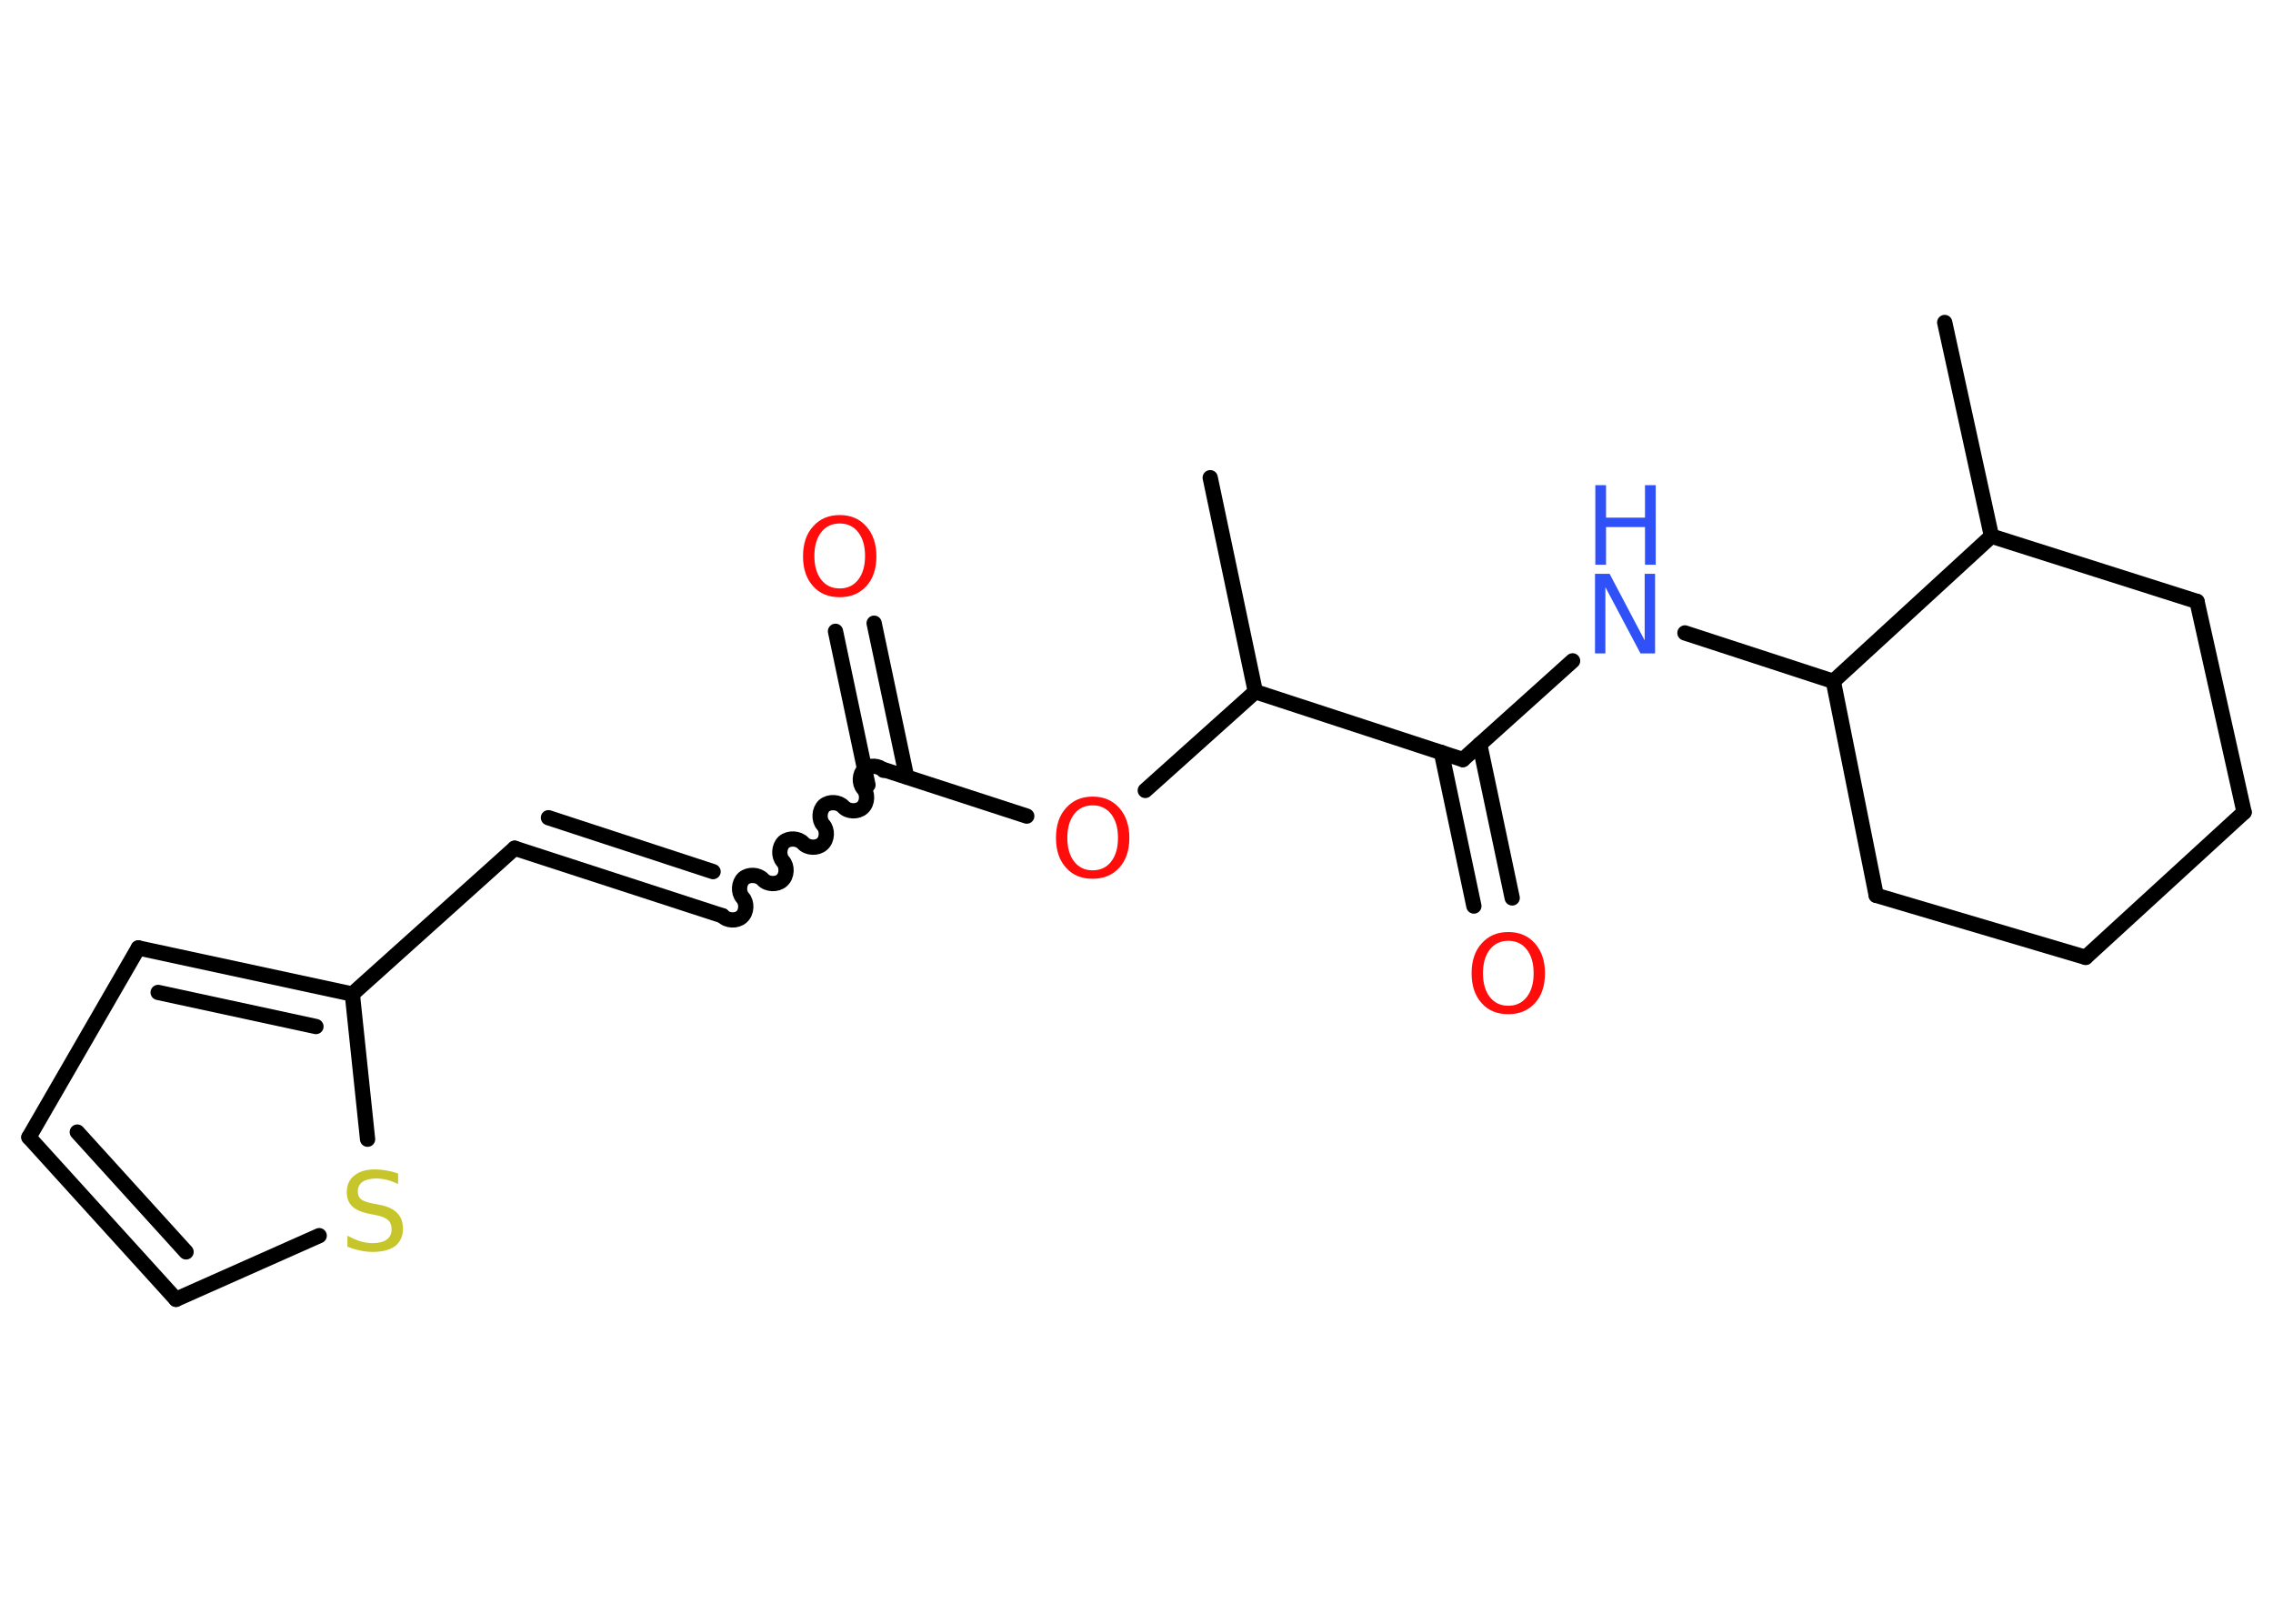 <?xml version='1.0' encoding='UTF-8'?>
<!DOCTYPE svg PUBLIC "-//W3C//DTD SVG 1.1//EN" "http://www.w3.org/Graphics/SVG/1.1/DTD/svg11.dtd">
<svg version='1.2' xmlns='http://www.w3.org/2000/svg' xmlns:xlink='http://www.w3.org/1999/xlink' width='70.0mm' height='50.0mm' viewBox='0 0 70.0 50.0'>
  <desc>Generated by the Chemistry Development Kit (http://github.com/cdk)</desc>
  <g stroke-linecap='round' stroke-linejoin='round' stroke='#000000' stroke-width='.47' fill='#FF0D0D'>
    <rect x='.0' y='.0' width='70.0' height='50.0' fill='#FFFFFF' stroke='none'/>
    <g id='mol1' class='mol'>
      <line id='mol1bnd1' class='bond' x1='37.27' y1='14.71' x2='38.66' y2='21.3'/>
      <line id='mol1bnd2' class='bond' x1='38.66' y1='21.3' x2='35.27' y2='24.34'/>
      <line id='mol1bnd3' class='bond' x1='31.62' y1='25.13' x2='27.25' y2='23.71'/>
      <g id='mol1bnd4' class='bond'>
        <line x1='26.73' y1='24.17' x2='25.73' y2='19.44'/>
        <line x1='27.92' y1='23.92' x2='26.92' y2='19.19'/>
      </g>
      <path id='mol1bnd5' class='bond' d='M22.25 28.2c.14 .16 .44 .17 .59 .03c.16 -.14 .17 -.44 .03 -.59c-.14 -.16 -.12 -.45 .03 -.59c.16 -.14 .45 -.12 .59 .03c.14 .16 .44 .17 .59 .03c.16 -.14 .17 -.44 .03 -.59c-.14 -.16 -.12 -.45 .03 -.59c.16 -.14 .45 -.12 .59 .03c.14 .16 .44 .17 .59 .03c.16 -.14 .17 -.44 .03 -.59c-.14 -.16 -.12 -.45 .03 -.59c.16 -.14 .45 -.12 .59 .03c.14 .16 .44 .17 .59 .03c.16 -.14 .17 -.44 .03 -.59c-.14 -.16 -.12 -.45 .03 -.59c.16 -.14 .45 -.12 .59 .03' fill='none' stroke='#000000' stroke-width='.47'/>
      <g id='mol1bnd6' class='bond'>
        <line x1='22.25' y1='28.2' x2='15.85' y2='26.12'/>
        <line x1='21.96' y1='26.84' x2='16.89' y2='25.18'/>
      </g>
      <line id='mol1bnd7' class='bond' x1='15.85' y1='26.12' x2='10.85' y2='30.61'/>
      <g id='mol1bnd8' class='bond'>
        <line x1='10.85' y1='30.61' x2='4.26' y2='29.19'/>
        <line x1='9.73' y1='31.61' x2='4.87' y2='30.56'/>
      </g>
      <line id='mol1bnd9' class='bond' x1='4.26' y1='29.19' x2='.89' y2='35.02'/>
      <g id='mol1bnd10' class='bond'>
        <line x1='.89' y1='35.02' x2='5.42' y2='40.01'/>
        <line x1='2.38' y1='34.86' x2='5.73' y2='38.55'/>
      </g>
      <line id='mol1bnd11' class='bond' x1='5.42' y1='40.01' x2='9.83' y2='38.05'/>
      <line id='mol1bnd12' class='bond' x1='10.85' y1='30.61' x2='11.32' y2='35.08'/>
      <line id='mol1bnd13' class='bond' x1='38.66' y1='21.3' x2='45.05' y2='23.39'/>
      <g id='mol1bnd14' class='bond'>
        <line x1='45.57' y1='22.92' x2='46.57' y2='27.65'/>
        <line x1='44.39' y1='23.17' x2='45.39' y2='27.9'/>
      </g>
      <line id='mol1bnd15' class='bond' x1='45.05' y1='23.39' x2='48.43' y2='20.35'/>
      <line id='mol1bnd16' class='bond' x1='51.89' y1='19.49' x2='56.46' y2='20.98'/>
      <line id='mol1bnd17' class='bond' x1='56.46' y1='20.98' x2='57.78' y2='27.57'/>
      <line id='mol1bnd18' class='bond' x1='57.78' y1='27.57' x2='64.23' y2='29.48'/>
      <line id='mol1bnd19' class='bond' x1='64.23' y1='29.48' x2='69.11' y2='25.01'/>
      <line id='mol1bnd20' class='bond' x1='69.11' y1='25.01' x2='67.66' y2='18.52'/>
      <line id='mol1bnd21' class='bond' x1='67.66' y1='18.52' x2='61.33' y2='16.51'/>
      <line id='mol1bnd22' class='bond' x1='56.46' y1='20.98' x2='61.33' y2='16.51'/>
      <line id='mol1bnd23' class='bond' x1='61.33' y1='16.51' x2='59.89' y2='9.93'/>
      <path id='mol1atm3' class='atom' d='M33.65 24.8q-.36 .0 -.57 .27q-.21 .27 -.21 .73q.0 .46 .21 .73q.21 .27 .57 .27q.36 .0 .57 -.27q.21 -.27 .21 -.73q.0 -.46 -.21 -.73q-.21 -.27 -.57 -.27zM33.65 24.53q.51 .0 .82 .35q.31 .35 .31 .92q.0 .58 -.31 .92q-.31 .34 -.82 .34q-.52 .0 -.82 -.34q-.31 -.34 -.31 -.92q.0 -.58 .31 -.92q.31 -.35 .82 -.35z' stroke='none'/>
      <path id='mol1atm5' class='atom' d='M25.86 16.12q-.36 .0 -.57 .27q-.21 .27 -.21 .73q.0 .46 .21 .73q.21 .27 .57 .27q.36 .0 .57 -.27q.21 -.27 .21 -.73q.0 -.46 -.21 -.73q-.21 -.27 -.57 -.27zM25.86 15.86q.51 .0 .82 .35q.31 .35 .31 .92q.0 .58 -.31 .92q-.31 .34 -.82 .34q-.52 .0 -.82 -.34q-.31 -.34 -.31 -.92q.0 -.58 .31 -.92q.31 -.35 .82 -.35z' stroke='none'/>
      <path id='mol1atm12' class='atom' d='M12.26 36.14v.32q-.19 -.09 -.35 -.13q-.17 -.04 -.32 -.04q-.27 .0 -.42 .1q-.15 .1 -.15 .3q.0 .16 .1 .24q.1 .08 .37 .13l.2 .04q.37 .07 .54 .25q.18 .18 .18 .48q.0 .35 -.24 .54q-.24 .18 -.7 .18q-.17 .0 -.37 -.04q-.2 -.04 -.4 -.12v-.34q.2 .11 .39 .17q.19 .06 .38 .06q.29 .0 .44 -.11q.15 -.11 .15 -.32q.0 -.18 -.11 -.28q-.11 -.1 -.36 -.15l-.2 -.04q-.37 -.07 -.54 -.23q-.17 -.16 -.17 -.44q.0 -.33 .23 -.51q.23 -.19 .63 -.19q.17 .0 .35 .03q.18 .03 .36 .09z' stroke='none' fill='#C6C62C'/>
      <path id='mol1atm14' class='atom' d='M46.45 28.97q-.36 .0 -.57 .27q-.21 .27 -.21 .73q.0 .46 .21 .73q.21 .27 .57 .27q.36 .0 .57 -.27q.21 -.27 .21 -.73q.0 -.46 -.21 -.73q-.21 -.27 -.57 -.27zM46.45 28.7q.51 .0 .82 .35q.31 .35 .31 .92q.0 .58 -.31 .92q-.31 .34 -.82 .34q-.52 .0 -.82 -.34q-.31 -.34 -.31 -.92q.0 -.58 .31 -.92q.31 -.35 .82 -.35z' stroke='none'/>
      <g id='mol1atm15' class='atom'>
        <path d='M49.13 17.67h.44l1.08 2.05v-2.05h.32v2.45h-.45l-1.08 -2.04v2.04h-.32v-2.45z' stroke='none' fill='#3050F8'/>
        <path d='M49.13 14.94h.33v1.0h1.2v-1.0h.33v2.45h-.33v-1.16h-1.2v1.16h-.33v-2.45z' stroke='none' fill='#3050F8'/>
      </g>
    </g>
  </g>
</svg>
